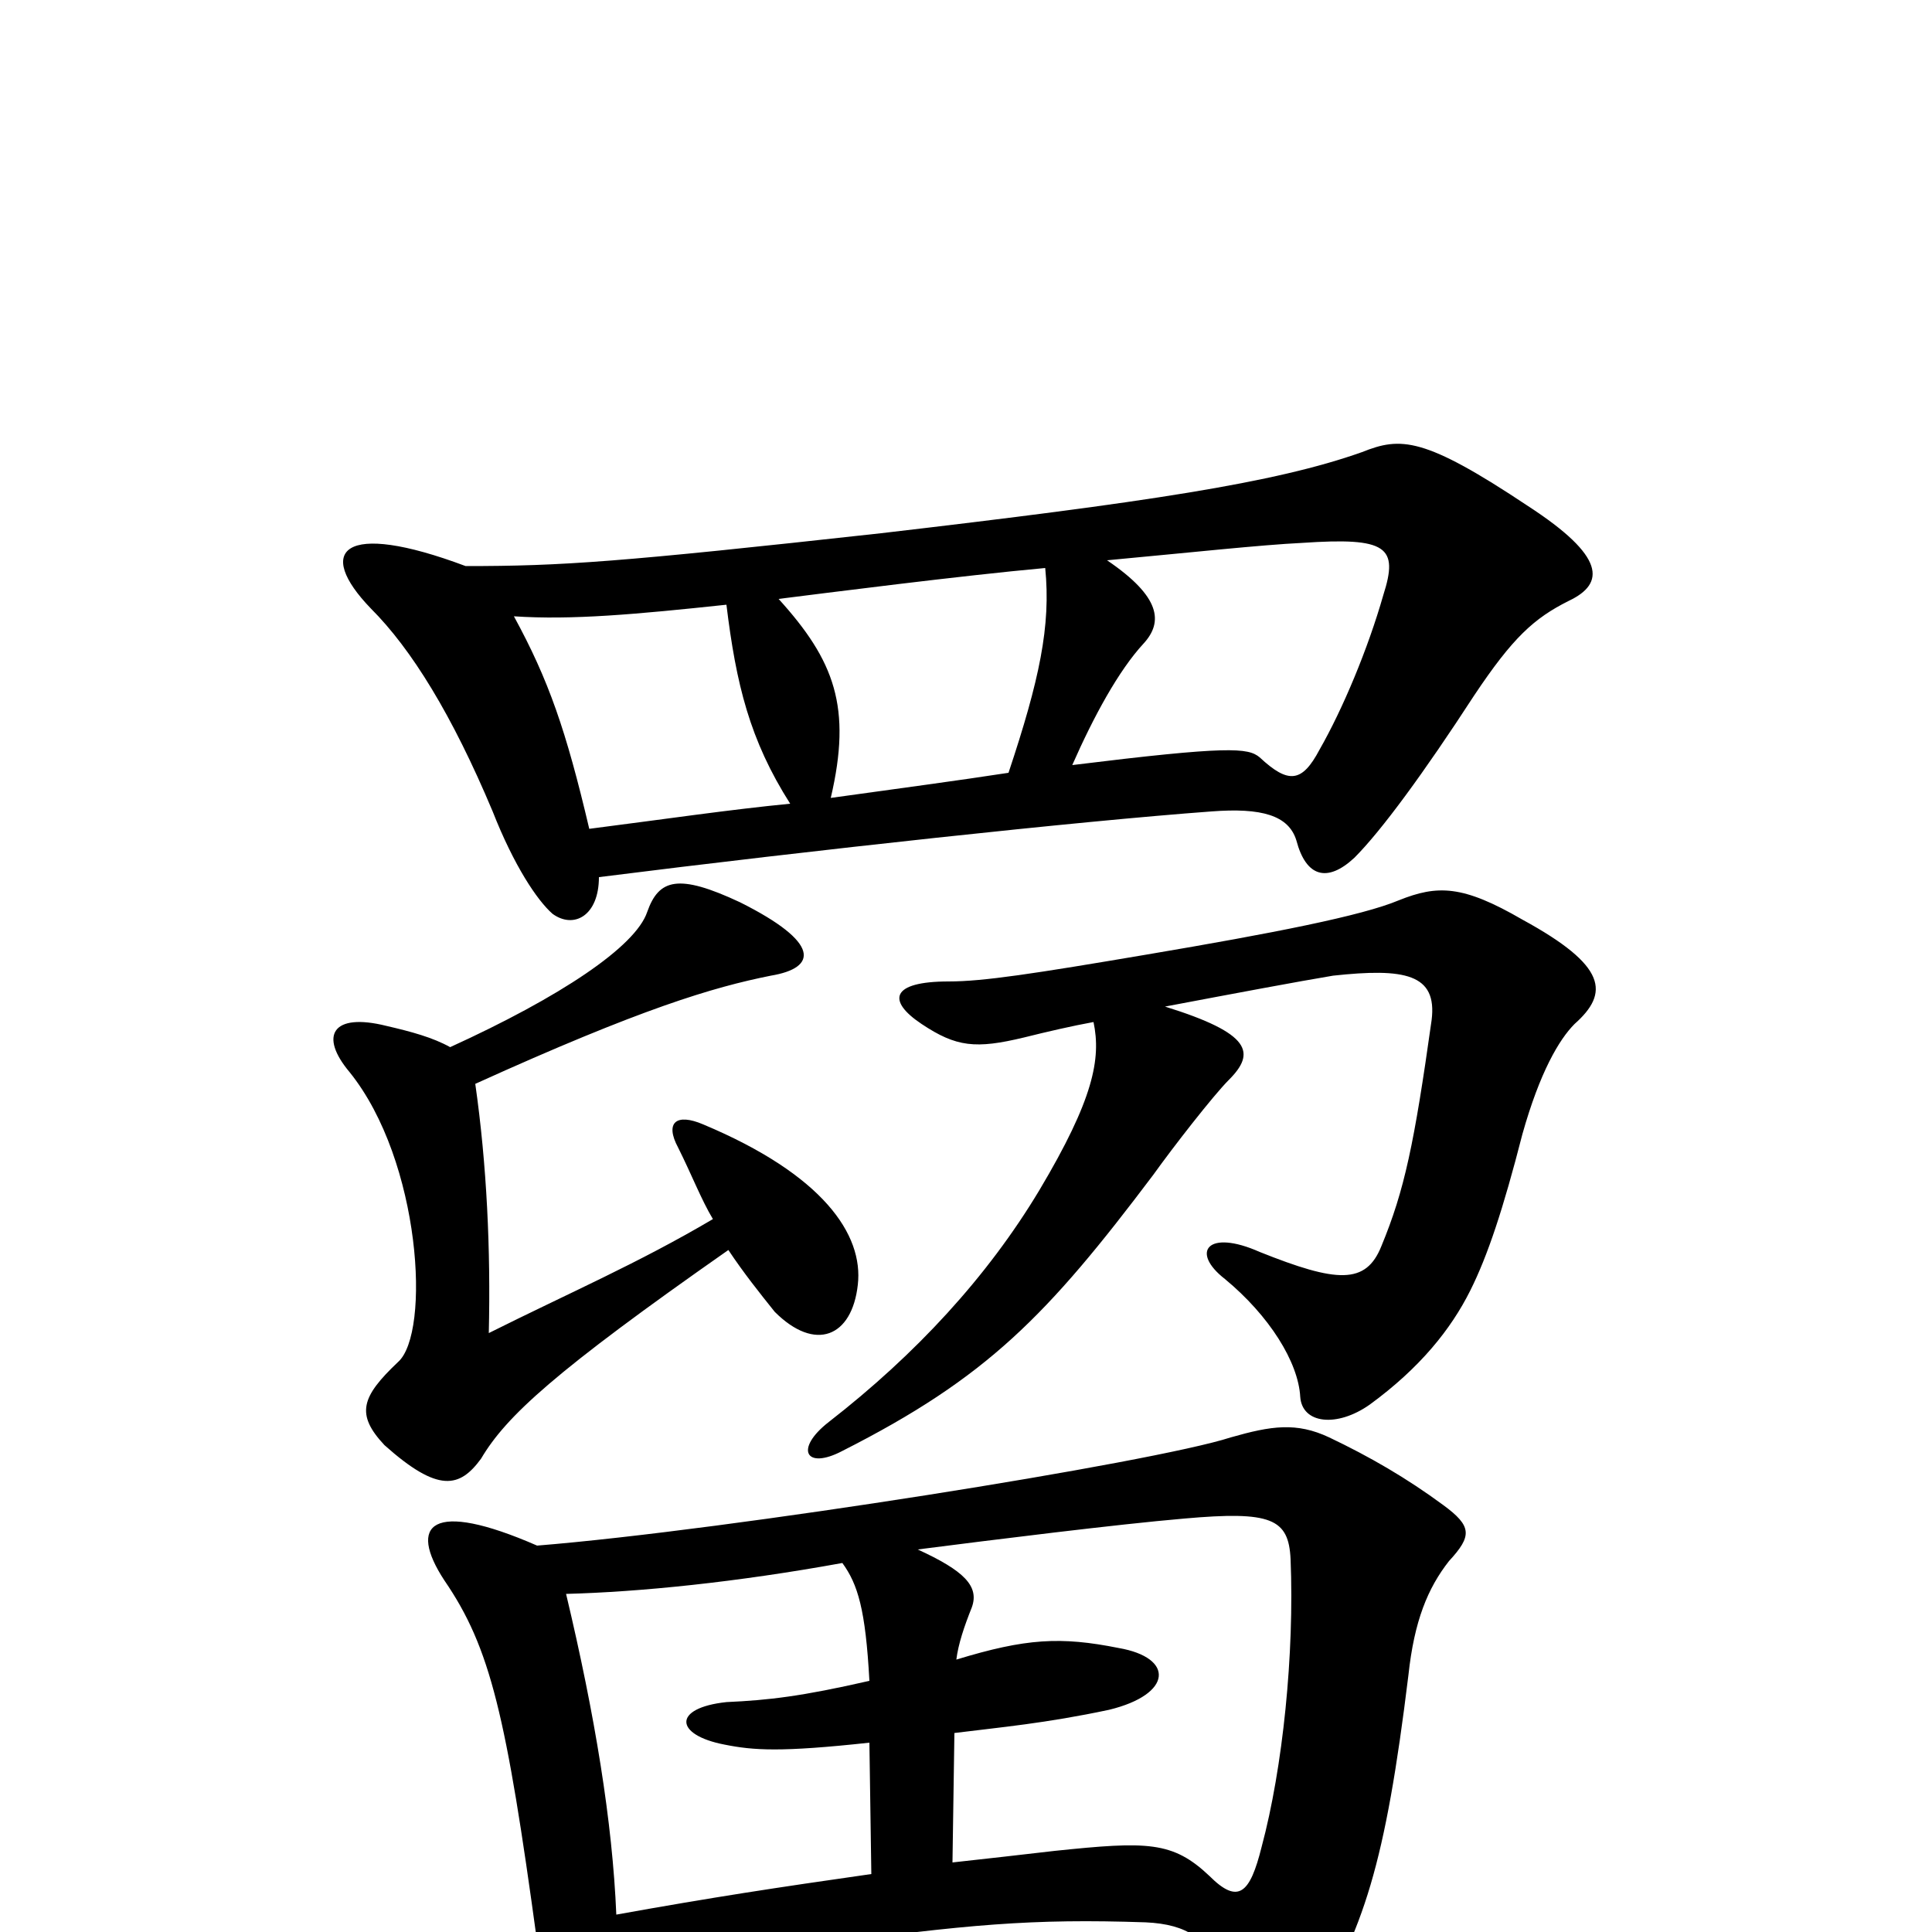 <svg xmlns="http://www.w3.org/2000/svg" viewBox="0 -1000 1000 1000">
	<path fill="#000000" d="M278 -200C223 -224 211 -211 230 -182C254 -147 262 -112 278 5C283 46 294 59 307 58C316 58 320 50 320 18C351 16 372 13 420 7C501 -4 534 -7 593 -5C615 -4 625 4 631 20C651 77 659 77 677 46C706 -1 717 -35 729 -133C732 -161 739 -178 750 -192C762 -205 762 -210 747 -221C728 -235 709 -246 688 -256C671 -264 658 -262 637 -256C597 -243 377 -208 278 -200ZM450 -98L451 -30C402 -23 369 -18 319 -9C317 -57 308 -112 293 -175C331 -176 381 -181 436 -191C444 -180 448 -167 450 -130C415 -122 398 -120 376 -119C348 -116 349 -102 375 -97C390 -94 404 -93 450 -98ZM495 -141C496 -149 499 -158 503 -168C507 -179 499 -187 475 -198C514 -203 578 -211 613 -214C658 -218 667 -214 668 -193C670 -144 664 -85 653 -44C647 -20 641 -14 626 -29C607 -47 594 -47 546 -42C529 -40 511 -38 493 -36L494 -103C518 -106 541 -108 574 -115C607 -123 608 -142 579 -147C549 -153 531 -152 495 -141ZM566 -471C570 -452 566 -431 538 -384C511 -339 474 -299 429 -264C411 -250 417 -239 436 -249C511 -287 542 -319 597 -392C607 -406 628 -433 636 -441C650 -455 648 -465 603 -479C640 -486 672 -492 690 -495C727 -499 744 -496 741 -472C732 -408 727 -384 715 -355C707 -335 692 -336 652 -352C625 -364 616 -352 634 -338C657 -319 672 -295 673 -277C674 -263 692 -261 709 -273C735 -292 751 -312 761 -332C770 -350 778 -374 788 -413C797 -445 807 -462 815 -470C833 -486 832 -500 788 -524C757 -542 744 -542 724 -534C705 -526 659 -517 594 -506C535 -496 509 -492 491 -492C461 -492 459 -482 477 -470C495 -458 505 -457 530 -463C542 -466 555 -469 566 -471ZM233 -458C224 -463 213 -466 200 -469C172 -476 165 -464 181 -445C218 -399 223 -310 206 -295C187 -277 184 -268 199 -252C227 -227 238 -230 249 -245C262 -267 287 -290 377 -353C385 -341 393 -331 401 -321C422 -300 441 -308 444 -335C447 -361 426 -392 364 -418C350 -424 344 -419 351 -406C358 -392 363 -379 369 -369C330 -346 295 -331 253 -310C254 -353 252 -397 246 -439C332 -478 369 -489 399 -495C423 -499 425 -512 383 -533C351 -548 341 -545 335 -528C329 -510 290 -484 233 -458ZM241 -707C177 -731 163 -715 192 -685C213 -664 234 -630 255 -580C266 -552 278 -534 286 -527C297 -519 310 -526 310 -546C421 -560 559 -575 627 -580C653 -582 667 -578 671 -565C676 -546 687 -543 701 -556C715 -570 737 -600 763 -640C783 -670 794 -680 812 -689C831 -698 831 -712 791 -738C737 -774 725 -774 705 -766C660 -750 593 -740 456 -724C320 -709 291 -707 241 -707ZM376 -687C381 -646 388 -617 409 -584C378 -581 344 -576 305 -571C293 -622 284 -648 266 -681C296 -679 329 -682 376 -687ZM555 -604C566 -629 579 -653 592 -667C602 -678 601 -691 573 -710C616 -714 653 -718 674 -719C718 -722 724 -717 716 -692C708 -664 695 -633 683 -612C674 -595 667 -594 652 -608C646 -613 636 -614 555 -604ZM541 -706C544 -676 538 -648 522 -600C496 -596 466 -592 430 -587C441 -634 432 -658 403 -690C427 -693 497 -702 541 -706Z"/>
</svg>